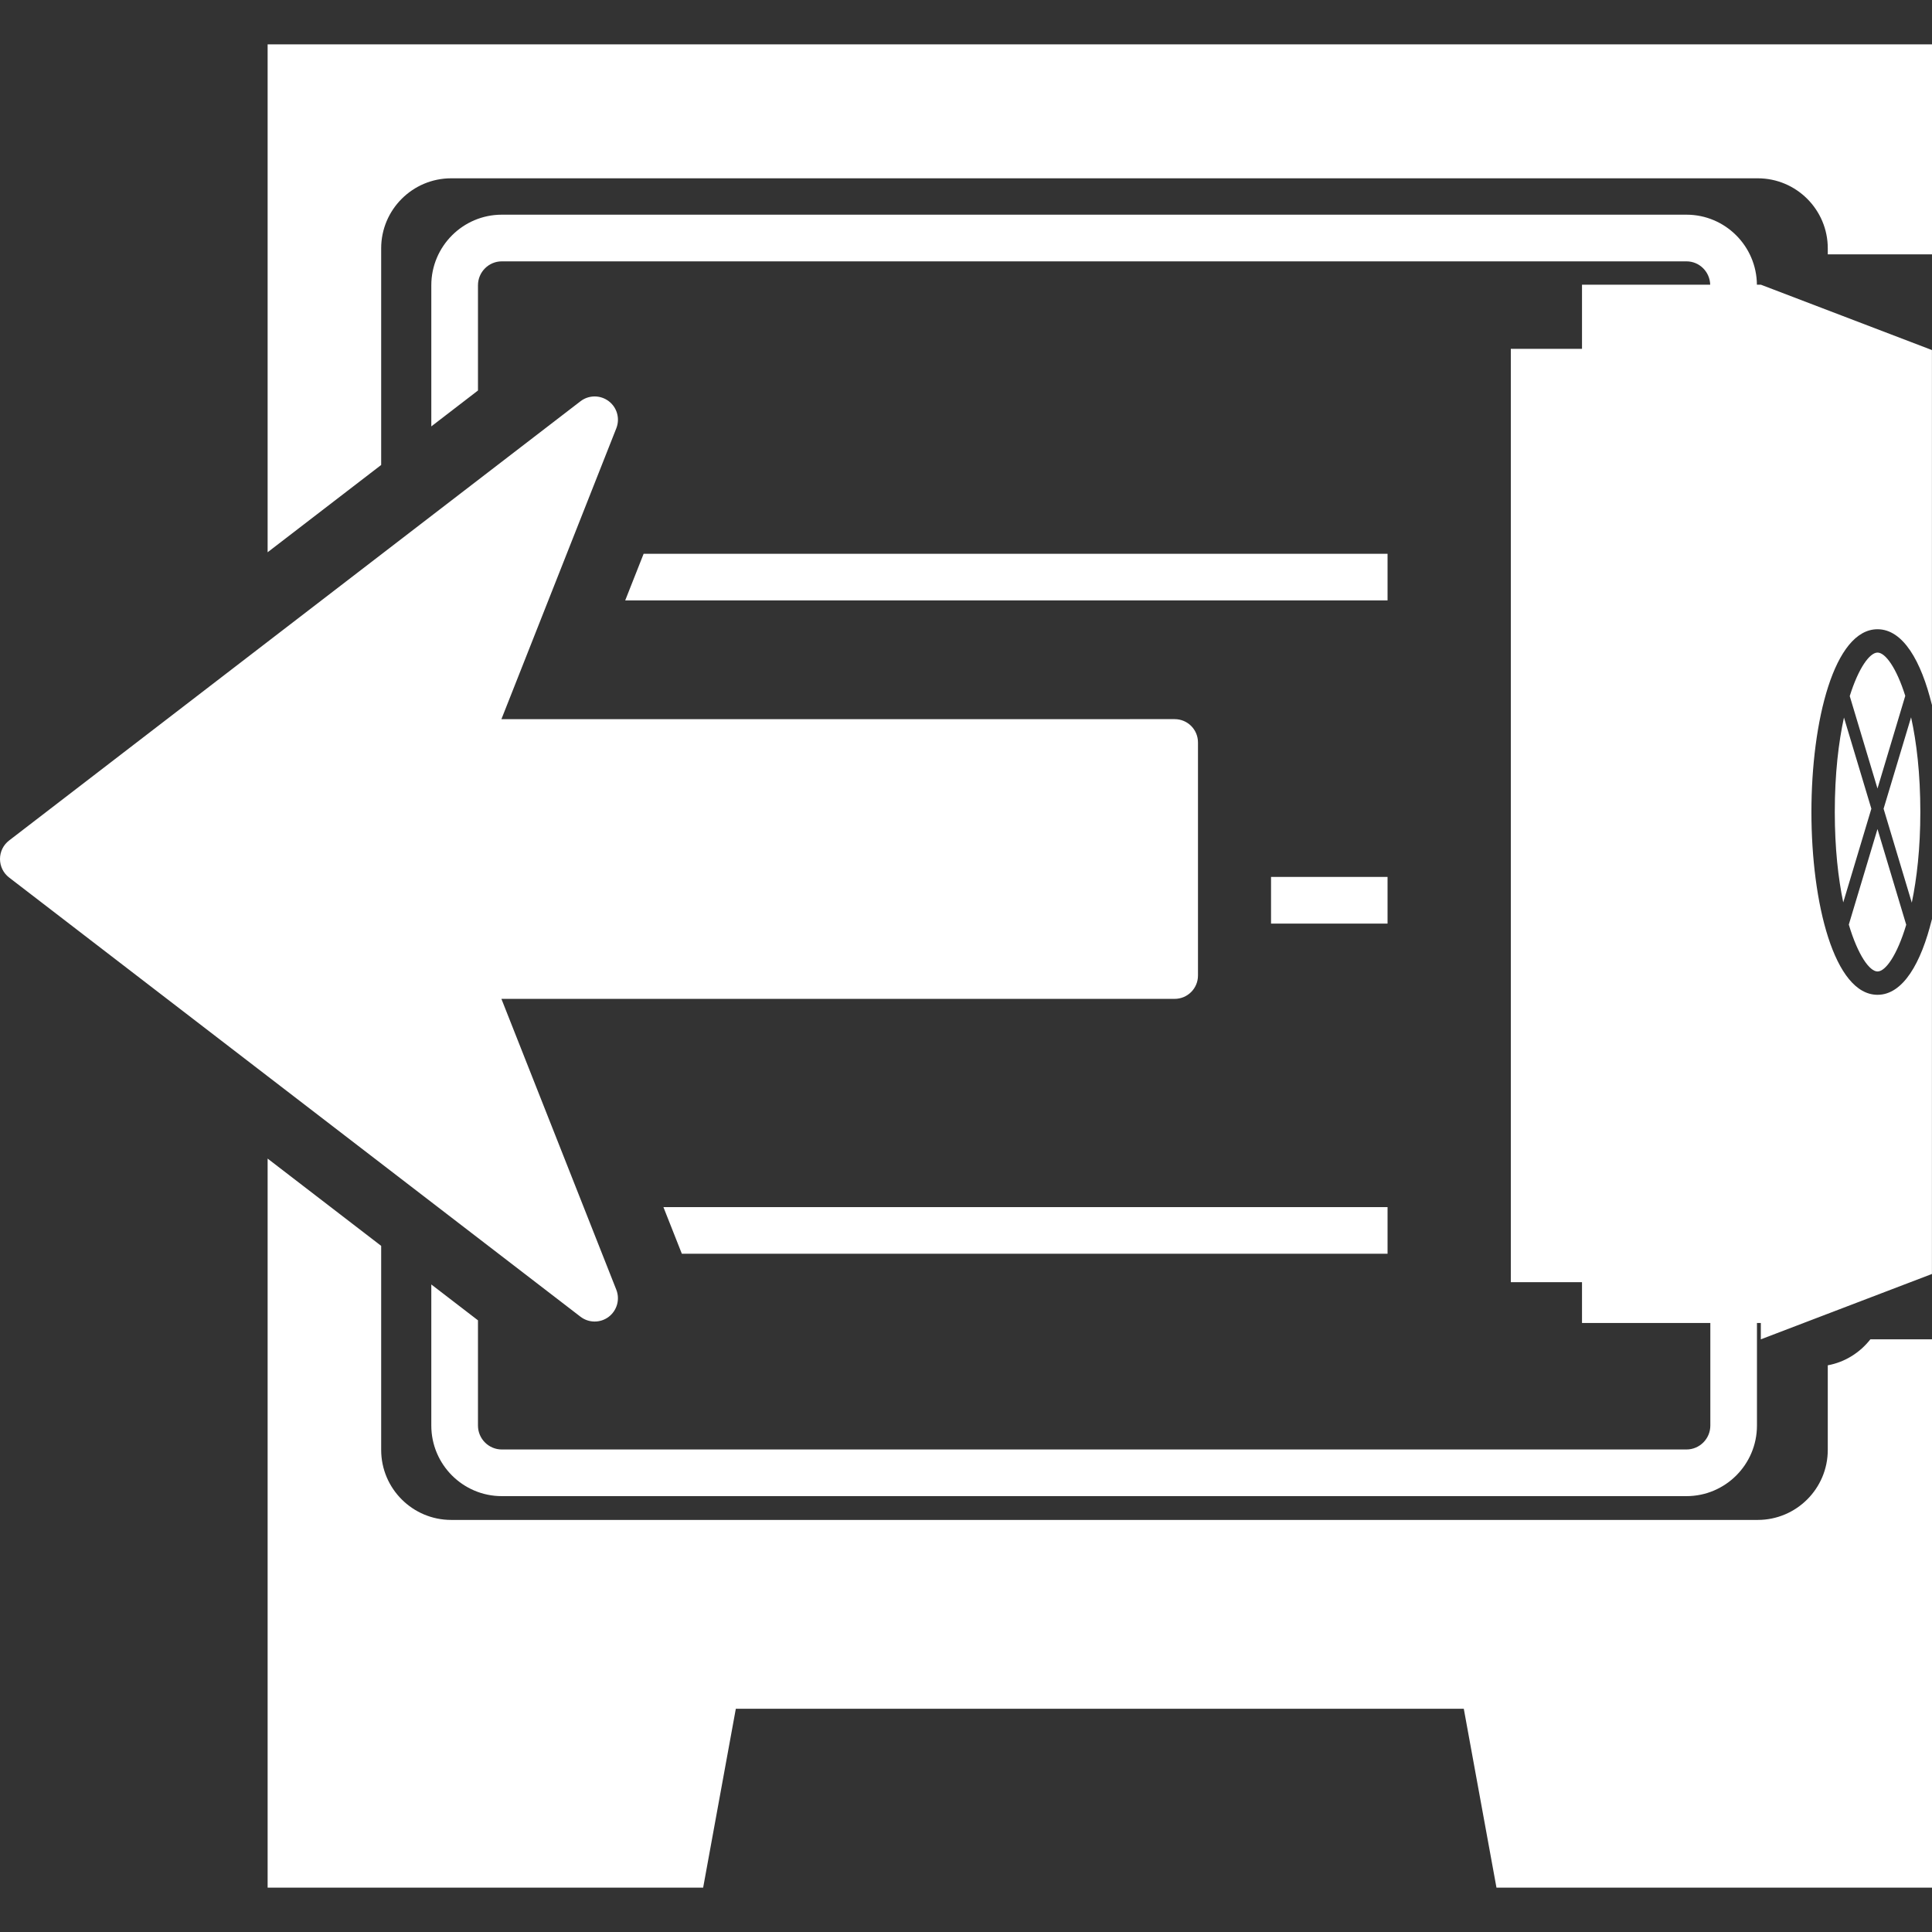 <?xml version="1.0" encoding="iso-8859-1"?>
<!-- Generator: Adobe Illustrator 16.0.0, SVG Export Plug-In . SVG Version: 6.00 Build 0)  -->
<!DOCTYPE svg PUBLIC "-//W3C//DTD SVG 1.1//EN" "http://www.w3.org/Graphics/SVG/1.1/DTD/svg11.dtd">
<svg xmlns="http://www.w3.org/2000/svg" xmlns:xlink="http://www.w3.org/1999/xlink" version="1.1" id="Capa_1" x="0px" y="0px" width="512px" height="512px" viewBox="0 0 463.972 463.971" style="enable-background:new 0 0 463.972 463.971;" xml:space="preserve">
<rect x="0" y="0" width="463.972" height="463.971" fill="#333333" stroke="none"/>
<g>
	<g id="Layer_8_74_">
		<path d="M449.171,321.64h14.801v131.677H359.379l-7.848-42.953H176.708l-7.846,42.953H64.271V278.236l27.268,20.962V348.2    c0,9.272,7.541,16.81,16.809,16.81h313.784c9.264,0,16.81-7.537,16.81-16.81v-20.322    C443.083,327.123,446.679,324.825,449.171,321.64z M64.271,10.655v121.968l27.268-20.963v-52.03c0-9.27,7.541-16.81,16.809-16.81    h313.784c9.264,0,16.81,7.541,16.81,16.81v1.456h25.03v-50.43H64.271z M450.894,233.299c1.915,0,4.693-3.874,6.888-11.215    l-6.9-22.99l-6.888,22.947C446.188,229.409,448.979,233.299,450.894,233.299z M461.171,195.003c0-9.223-0.911-16.805-2.223-22.744    l-6.602,21.959l6.775,22.557C460.325,210.979,461.171,203.767,461.171,195.003z M440.627,195.003    c0,8.737,0.826,15.926,2.03,21.713l6.752-22.498l-6.578-21.901C441.537,178.251,440.627,185.808,440.627,195.003z M457.552,167.11    c-2.156-6.834-4.809-10.394-6.658-10.394c-1.849,0-4.527,3.582-6.676,10.446l6.663,22.2L457.552,167.11z M421.923,68.368    c-0.08-9.278-7.626-16.811-16.912-16.811H120.506c-9.33,0-16.926,7.606-16.926,16.953v33.888l11.206-8.618V68.51    c0-3.168,2.566-5.746,5.721-5.746h284.504c3.114,0,5.612,2.506,5.695,5.604H379.92v15.409h-17.095V307.91h17.095v9.806h30.819    v24.63c0,3.169-2.572,5.746-5.725,5.746H120.506c-3.154,0-5.721-2.577-5.721-5.746v-25.27l-11.206-8.611v33.881    c0,9.356,7.592,16.952,16.926,16.952h284.504c9.334,0,16.926-7.596,16.926-16.952v-24.63h0.928v3.925l41.095-15.695V220.7    c-2.592,10.625-6.972,18.203-13.065,18.203c-10.42,0-15.879-22.08-15.879-43.894c0-21.814,5.459-43.896,15.879-43.896    c6.094,0,10.474,7.576,13.065,18.2V84.064l-41.084-15.696H421.923z M333.223,132.987H154.57l-4.427,11.207h183.08V132.987z     M333.223,210.593H305.24v11.206h27.982V210.593z M163.747,301.092h169.476v-11.207H159.32L163.747,301.092z M146.17,316.244    c2.006-1.521,2.761-4.191,1.831-6.533l-27.59-69.834h161.694c3.096,0,5.59-2.518,5.59-5.604v-55.967    c0-3.097-2.494-5.603-5.59-5.603H120.417l27.59-69.845c0.93-2.342,0.175-5.015-1.83-6.523c-1.011-0.755-2.187-1.127-3.369-1.127    c-1.207,0-2.409,0.384-3.411,1.161L2.186,201.846C0.801,202.905,0,204.546,0,206.29c0,1.743,0.801,3.384,2.186,4.443    l137.205,105.468C141.386,317.743,144.162,317.756,146.17,316.244z" fill="#FFFFFF"/>
	</g>
</g>
<g>
</g>
<g>
</g>
<g>
</g>
<g>
</g>
<g>
</g>
<g>
</g>
<g>
</g>
<g>
</g>
<g>
</g>
<g>
</g>
<g>
</g>
<g>
</g>
<g>
</g>
<g>
</g>
<g>
</g>
</svg>
